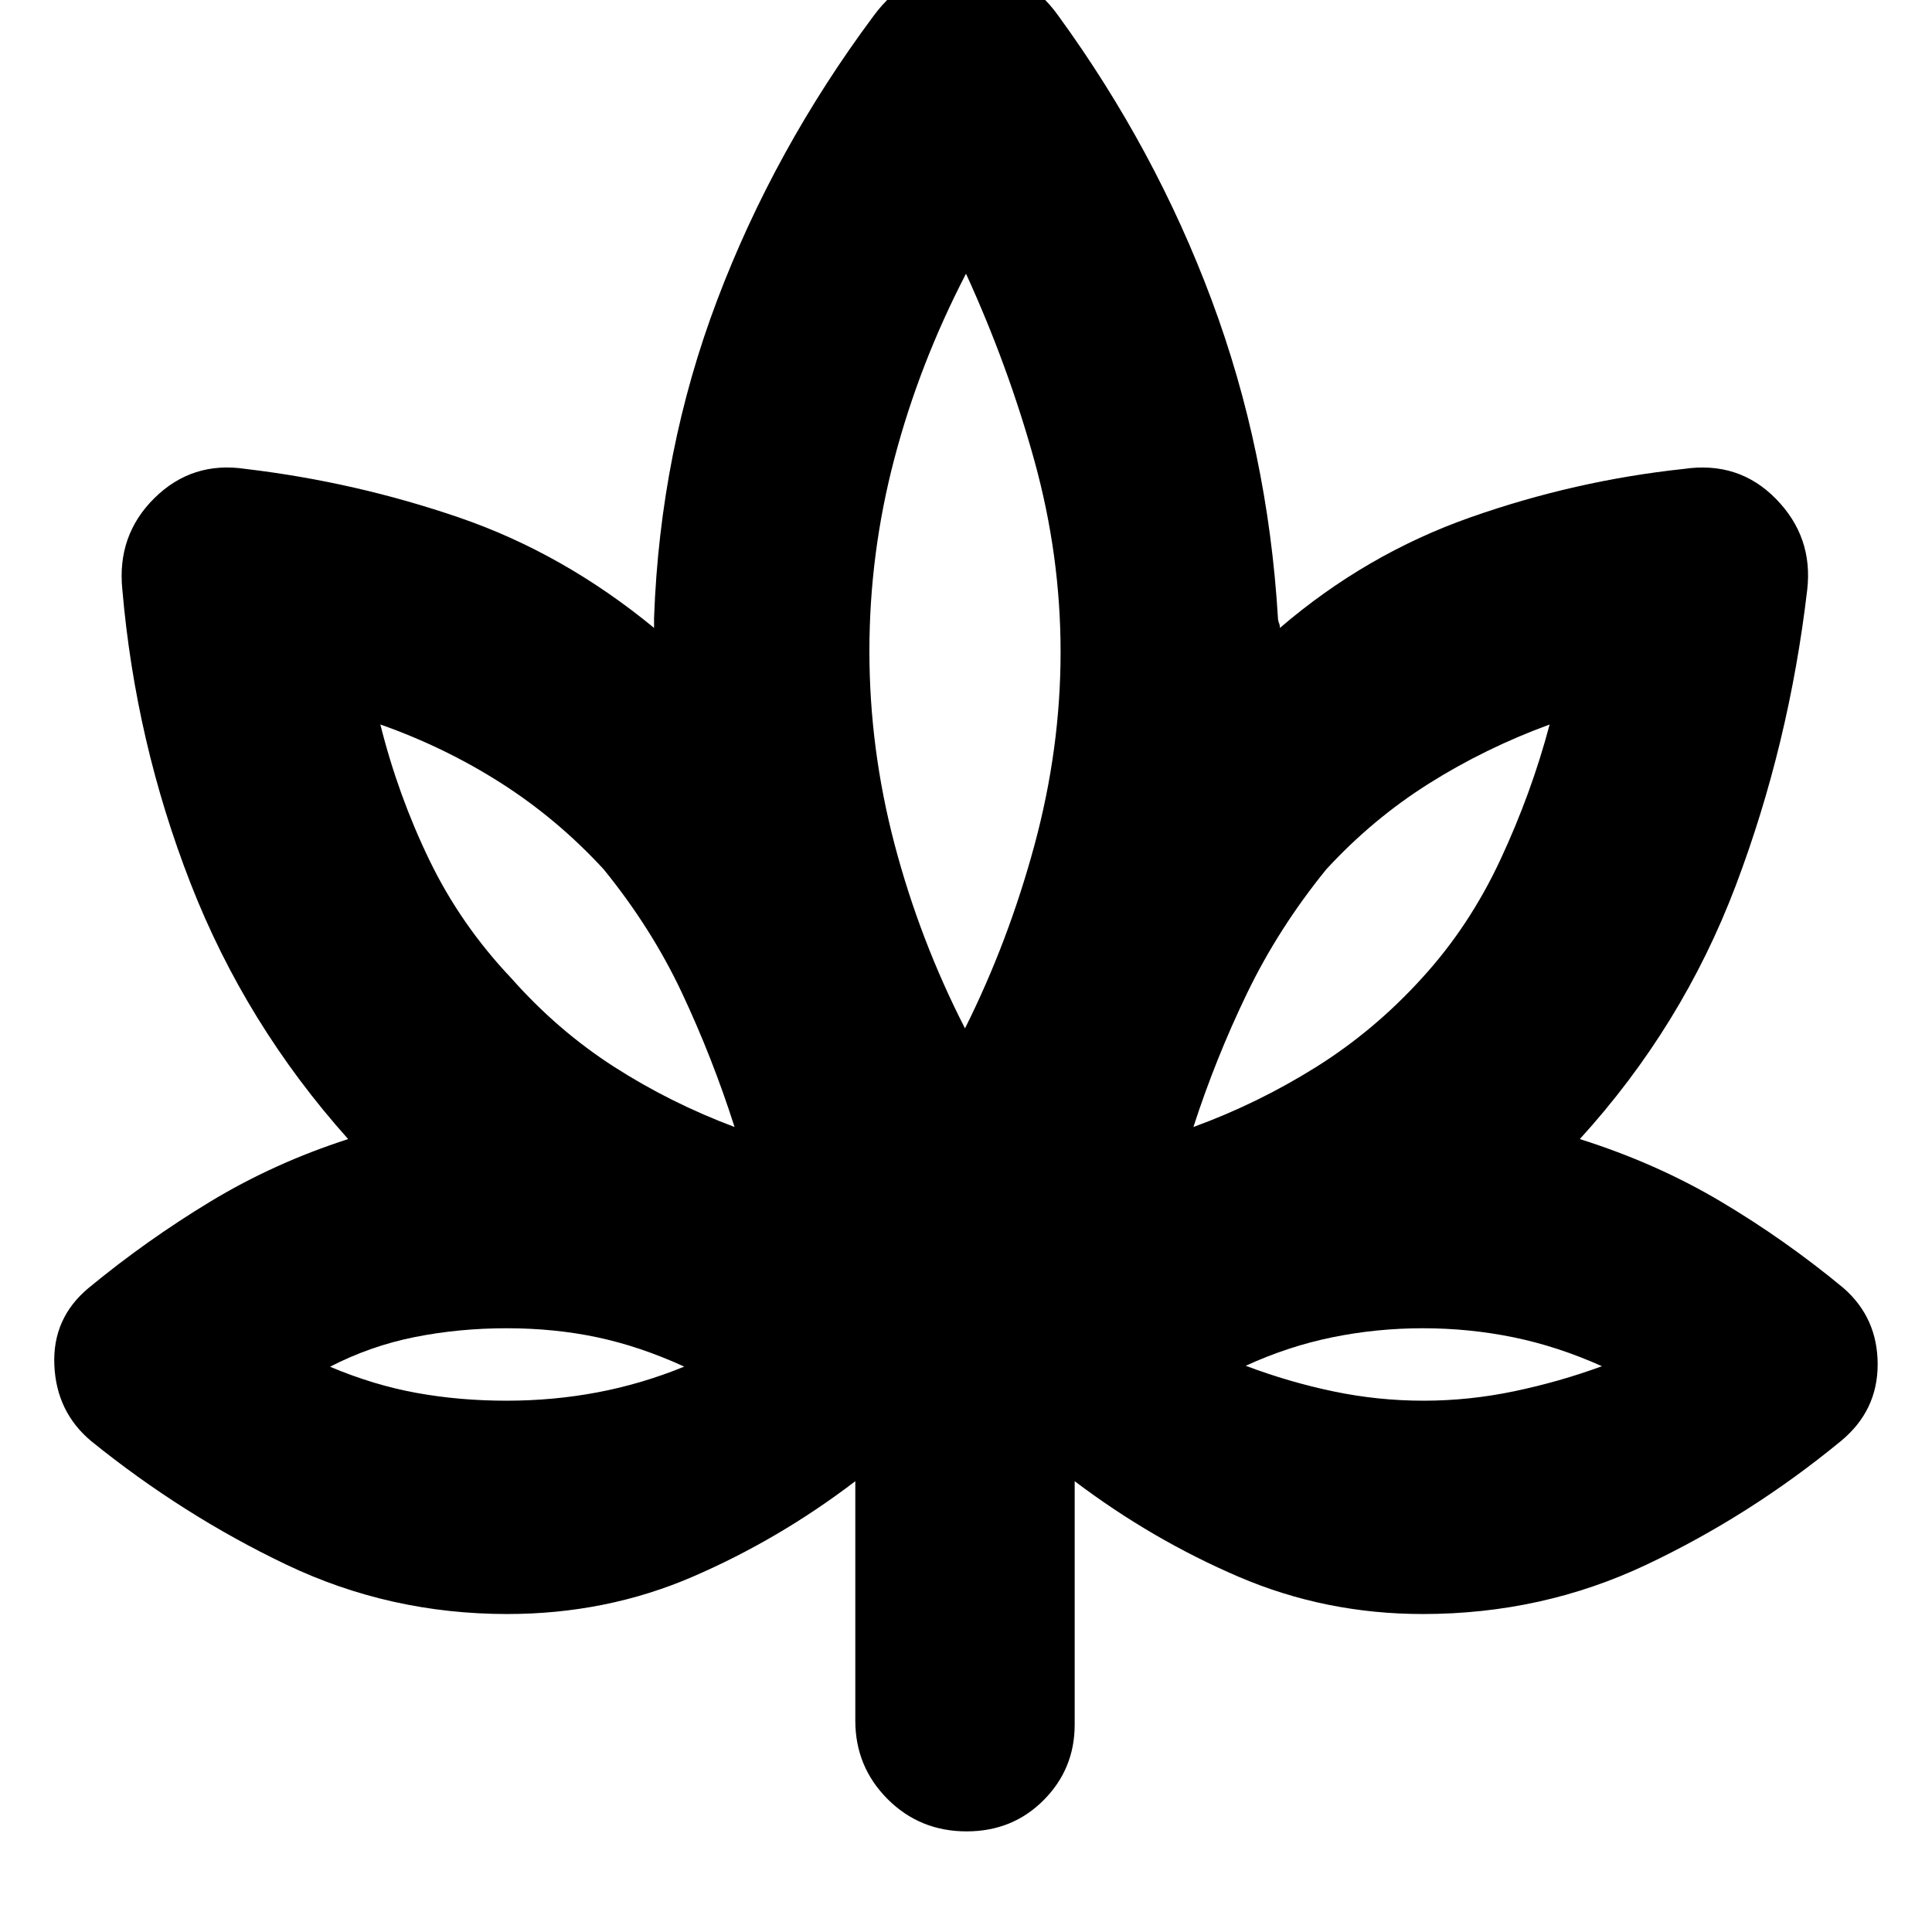 <svg xmlns="http://www.w3.org/2000/svg" height="20" viewBox="0 -960 960 960" width="20"><path d="M425-224q-38 29-80.89 47.5T252-158q-58.28 0-109.64-24.5t-97.07-61.43Q28-258.43 27-281.71 26-305 44-320q28.66-23.64 60.41-42.88Q136.17-382.12 173-394q-51-57-78.33-127.11-27.33-70.12-33.87-145.85Q58-694 76.73-712.5 95.47-731 122-727q54.82 6.51 106.41 24.26Q280-685 325-648v-5q3-83 31.36-157.88Q384.73-885.77 434-952q17.55-24 46.28-24Q509-976 526-952q48.14 66.23 76.07 141.12Q630-736 635-653q0 1.25.5 2.5t.5 2.5q42.83-36.73 94.8-54.99 51.96-18.26 105.89-24.01 27.31-4 45.81 14.92Q901-693.16 898-667q-9 77-35.5 147T785-394q38 12 70 31t61 43q17 14.86 17 37.93t-18.29 38.14q-45.04 37.04-96.75 61.48Q766.25-158 707-158q-48.36 0-91.5-18.5Q572.37-195 534-224v121q0 22-15.44 37.5T480.3-50q-23.25 0-39.28-16.07Q425-82.15 425-105v-119Zm-60-176q-11-34.42-26.11-66.57Q323.78-498.72 300-528q-23-25-51.02-42.88Q220.96-588.76 189-600q8.83 35.28 24.37 67.4Q228.92-500.47 254-474q23 26 51 44t60 30ZM251.64-264q23.36 0 45.36-4.17 22-4.18 43-12.77-22-10.06-43.22-14.56t-45-4.5Q228-300 206-295.6t-42 14.72q21.61 9.13 42.95 13 21.33 3.88 44.69 3.88ZM479.5-449q21.5-43 34.5-91t13-96q0-48-13-95.03-13-47.02-34-92.97-23.17 44.68-35.58 91.84Q432-685 432-636.5t12.5 96q12.5 47.5 35 91.5ZM593-400q32.03-11.67 61.01-29.83Q683-448 706.58-474q23.53-25.71 38.98-58.86Q761-566 770-600q-32.07 11.76-60.03 29.38Q682-553 659-528q-23.78 29.28-39.39 61.64T593-400Zm114.38 136q22.62 0 45.12-4.71 22.5-4.72 43.5-12.43-22-9.86-43.95-14.36-21.95-4.5-45-4.5T662-295.5q-22 4.5-43 14.15 21.61 8.15 43.69 12.75t44.69 4.6ZM365-400Zm-25 119Zm140-168Zm113 49Zm26 119Z"/></svg>